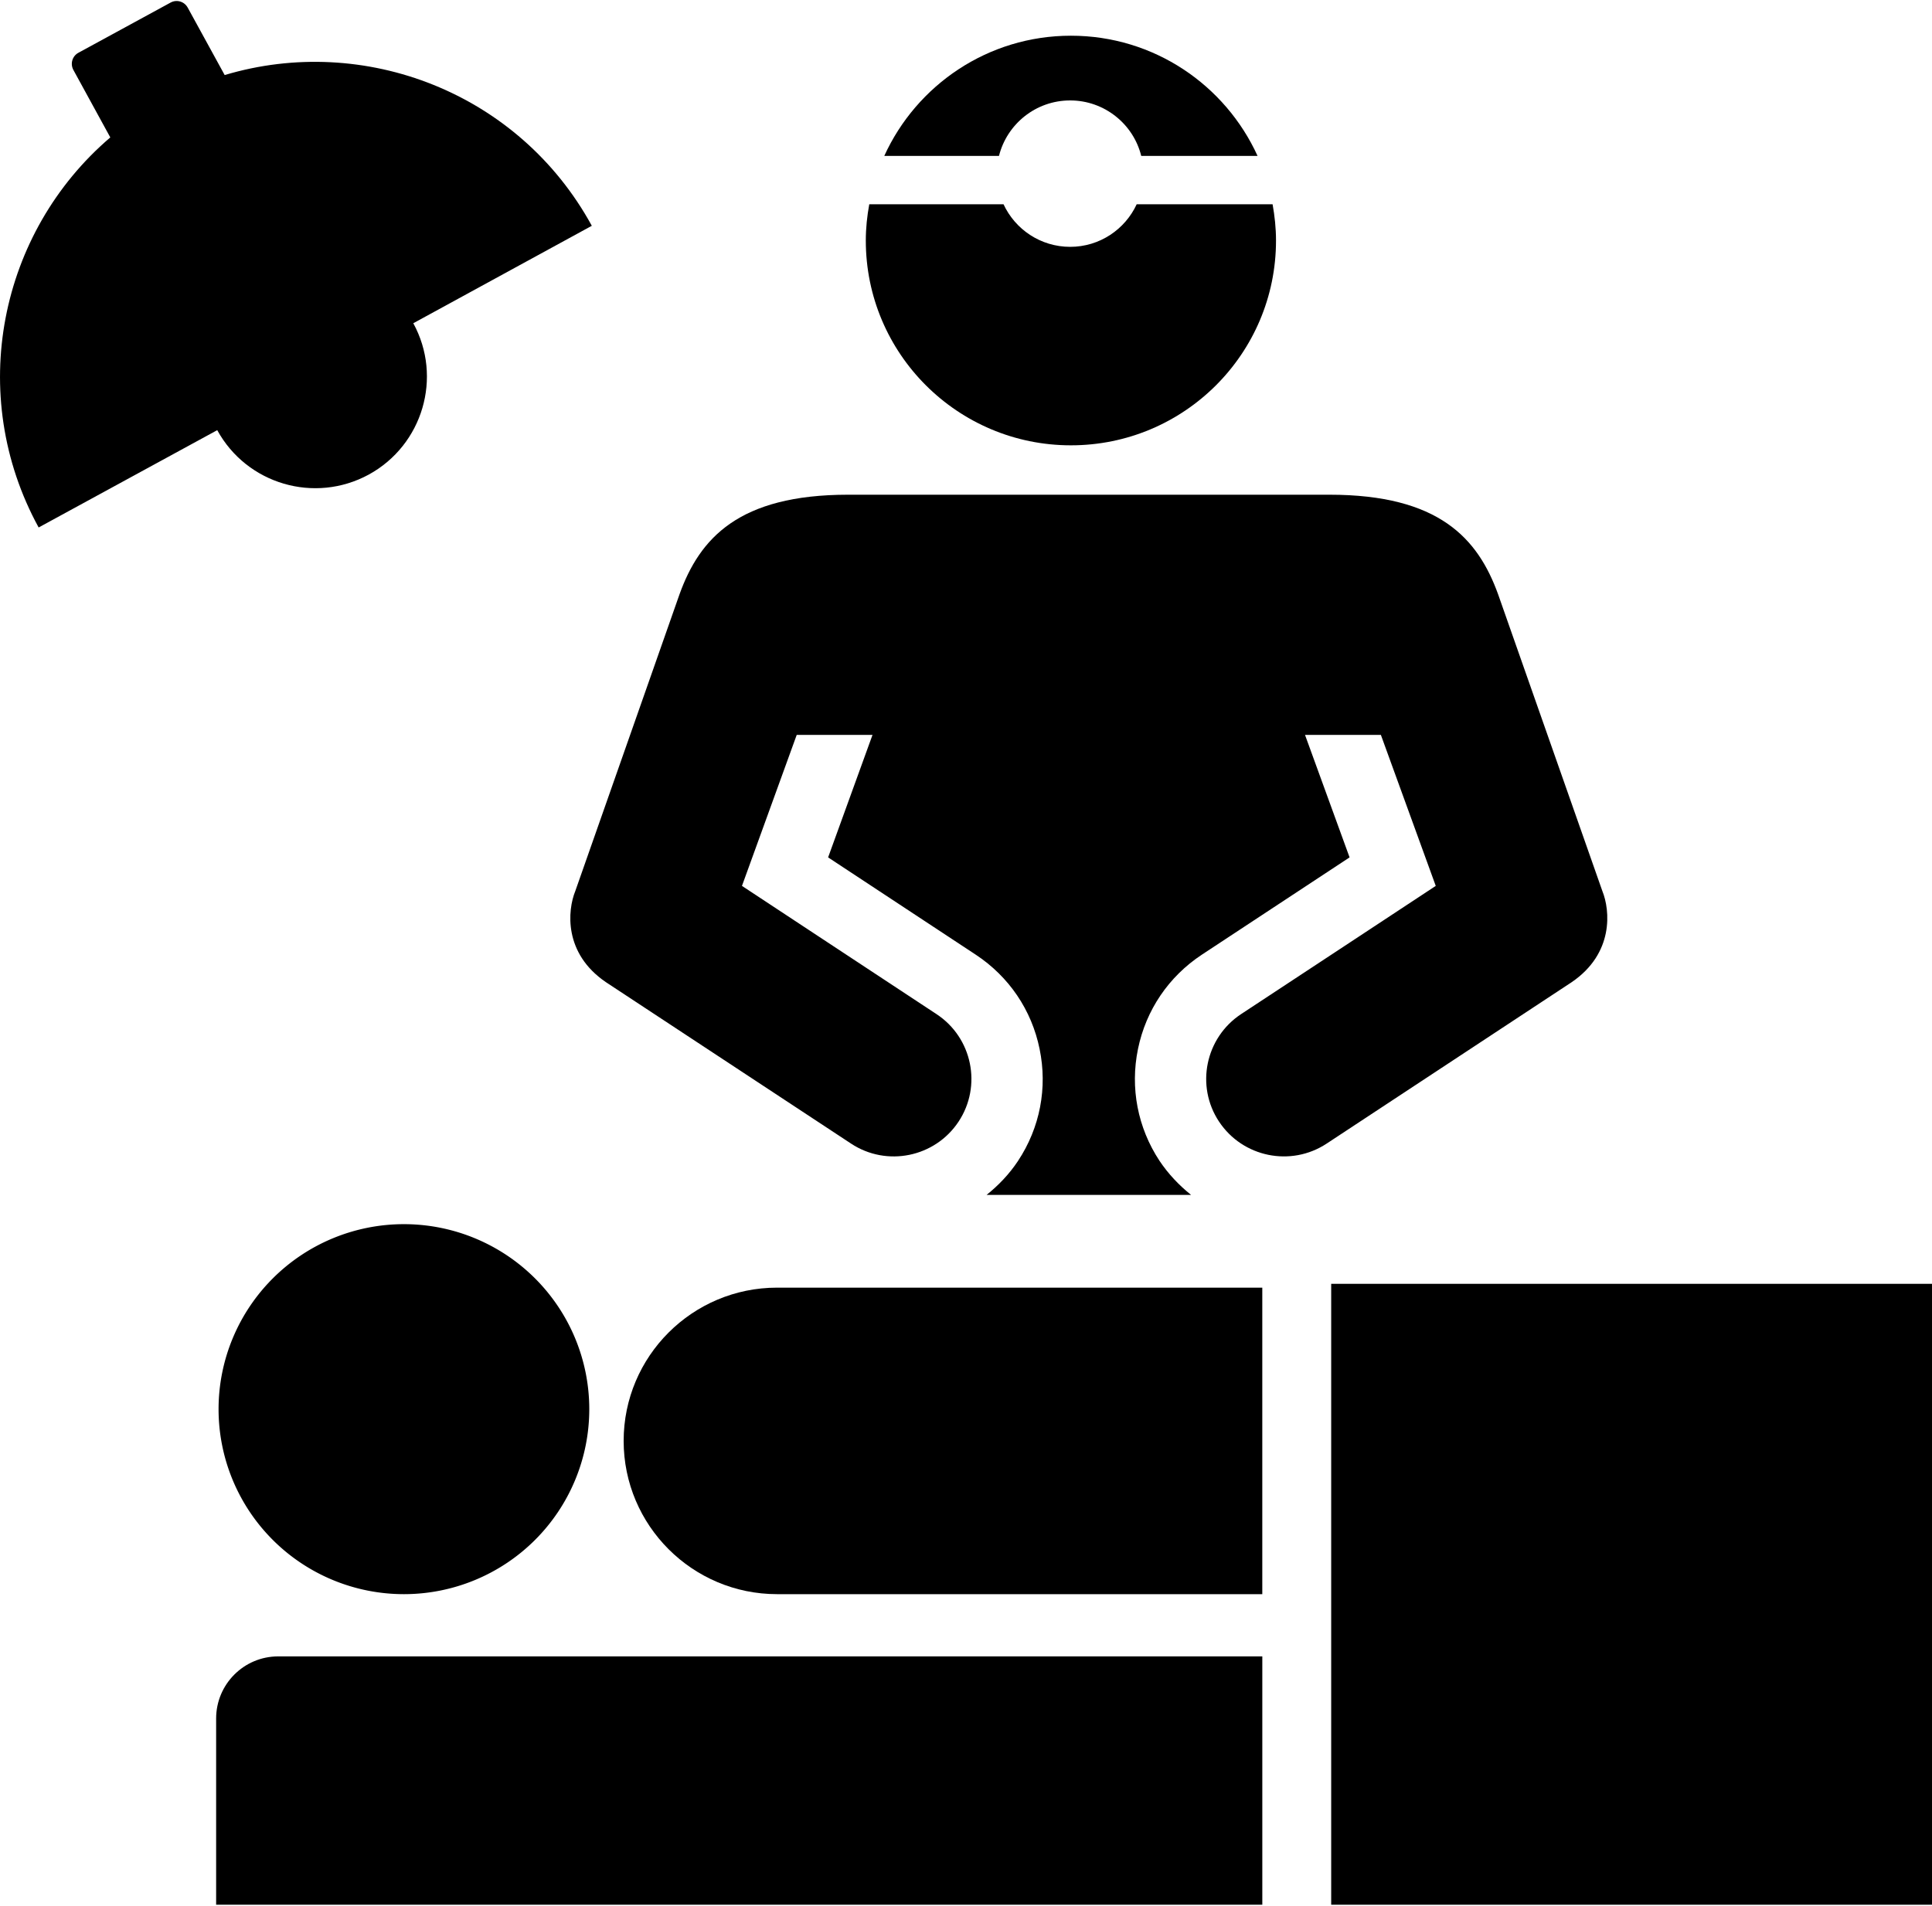 <?xml version="1.0" ?>
<svg xmlns="http://www.w3.org/2000/svg" xmlns:ev="http://www.w3.org/2001/xml-events" xmlns:xlink="http://www.w3.org/1999/xlink" baseProfile="full" enable-background="new 0 0 100 98.561" height="592px" version="1.1" viewBox="0 0 100 98.561" width="600px" x="0px" xml:space="preserve" y="0px">
	<defs/>
	<path d="M 3.799,3.57 C 3.624,3.251 3.74,2.851 4.059,2.679 L 8.828,0.081 C 9.145,-0.094 9.541,0.021 9.717,0.344 L 11.629,3.833 C 18.858,1.666 26.87,4.748 30.632,11.637 L 21.392,16.682 C 22.919,19.476 21.886,22.986 19.087,24.518 C 16.282,26.043 12.776,25.013 11.244,22.218 L 2,27.256 C -1.766,20.37 -0.035,11.966 5.709,7.062 L 3.799,3.57"/>
	<path d="M 65.336,82.482 L 40.221,82.482 C 35.842,82.482 32.28,78.927 32.28,74.548 C 32.28,70.161 35.842,66.613 40.221,66.613 L 65.336,66.613 L 65.336,82.482"/>
	<path d="M 11.187,88.92 C 11.187,87.146 12.625,85.704 14.4,85.704 L 65.337,85.704 L 65.337,98.56 L 11.187,98.56 L 11.187,88.92"/>
	<path d="M 82.938,46.08 L 77.542,30.717 C 76.496,27.821 74.485,25.56 68.811,25.56 L 43.899,25.56 C 38.228,25.56 36.214,27.821 35.171,30.717 L 29.777,46.08 C 29.374,47.072 29.163,49.302 31.36,50.796 L 44.047,59.153 C 45.896,60.377 48.394,59.865 49.616,58.017 C 50.838,56.169 50.328,53.67 48.471,52.45 L 42.376,48.432 L 38.404,45.813 L 41.238,37.995 L 45.161,37.995 L 42.863,44.337 L 50.506,49.375 C 52.222,50.507 53.399,52.24 53.809,54.255 C 54.226,56.271 53.83,58.329 52.696,60.047 C 52.244,60.731 51.686,61.313 51.066,61.811 L 61.649,61.811 C 61.028,61.313 60.474,60.731 60.016,60.047 C 58.884,58.329 58.488,56.271 58.902,54.255 C 59.315,52.239 60.492,50.507 62.206,49.375 L 69.854,44.337 L 67.547,37.995 L 71.474,37.995 L 74.314,45.813 L 70.341,48.432 L 64.24,52.45 C 62.389,53.671 61.872,56.17 63.097,58.017 C 64.322,59.864 66.817,60.376 68.67,59.153 L 81.353,50.796 C 83.546,49.302 83.34,47.072 82.938,46.08"/>
	<path d="M 58.835,10.522 C 58.233,11.823 56.919,12.727 55.392,12.727 C 53.862,12.727 52.545,11.823 51.942,10.522 L 44.993,10.522 C 44.881,11.132 44.814,11.756 44.814,12.401 C 44.814,18.256 49.57,23.003 55.431,23.003 C 61.294,23.003 66.046,18.256 66.046,12.401 C 66.046,11.756 65.978,11.132 65.869,10.522 L 58.835,10.522"/>
	<path d="M 51.707,8.019 C 52.12,6.374 53.608,5.147 55.392,5.147 C 57.167,5.147 58.666,6.374 59.07,8.019 L 65.091,8.019 C 63.42,4.352 59.729,1.796 55.431,1.796 C 51.136,1.796 47.44,4.352 45.77,8.019 L 51.707,8.019"/>
	<path cx="20.907" cy="72.904" d="M 11.313,72.904 A 9.594,9.578 0.0 1,0 30.501,72.904 A 9.594,9.578 0.0 1,0 11.313,72.904" rx="9.594" ry="9.578"/>
	<path d="M 68.902,66.415 L 100.0,66.415 L 100.0,98.561 L 68.902,98.561 L 68.902,66.415" height="32.146" width="31.098" x="68.902" y="66.415"/>
</svg>
